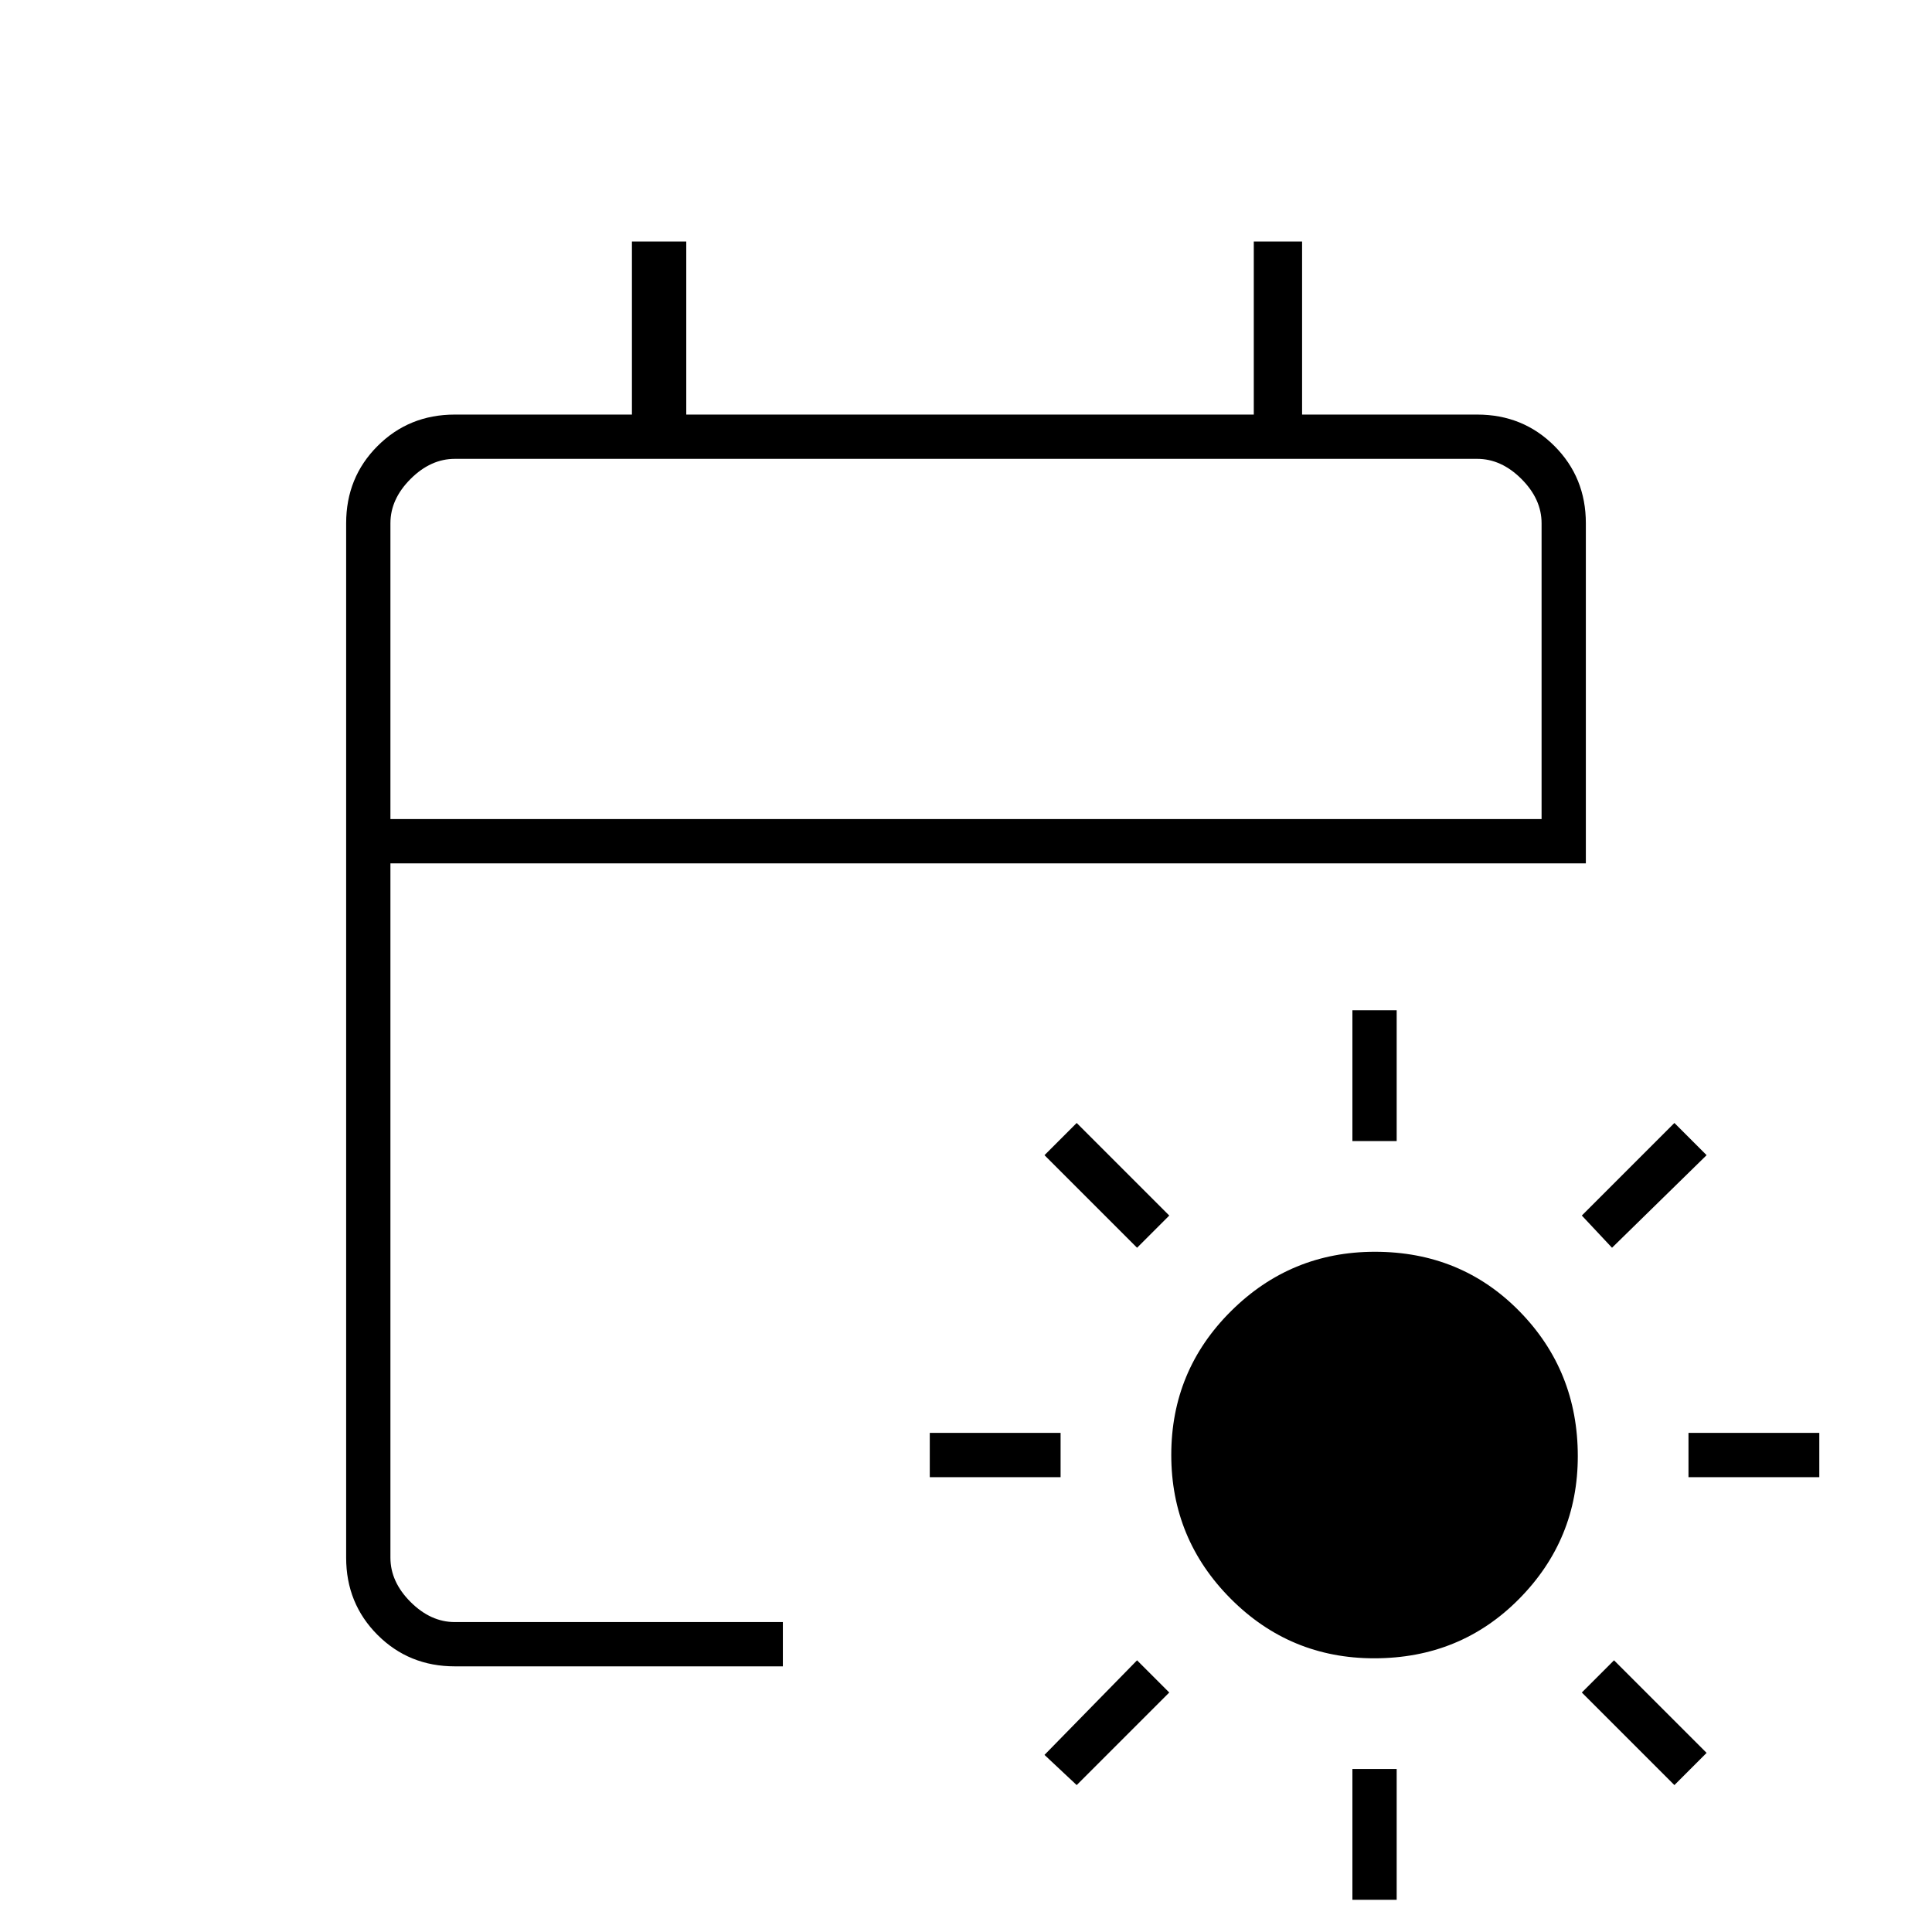<svg xmlns="http://www.w3.org/2000/svg" height="48" viewBox="0 -960 960 960" width="48"><path d="M682.82-136q-41.82 0-71.32-29.64-29.5-29.64-29.5-71.42 0-41.94 29.68-71.44 29.67-29.5 71.5-29.5Q726-338 755-308.44q29 29.56 29 72 0 41.44-29.18 70.94-29.17 29.5-72 29.5ZM672-393v-65h22v65h-22Zm0 377v-65h22v65h-22Zm129-324-15-16 46-46 16 16-47 46ZM535-73l-16-15 46-47 16 16-46 46Zm304-153v-22h65v22h-65Zm-377 0v-22h65v22h-65ZM832-73l-46-46 16-16 46 46-16 16ZM565-340l-46-46 16-16 46 46-16 16ZM226-132q-22.77 0-38.39-15.61Q172-163.23 172-186v-514q0-22.78 15.61-38.39Q203.23-754 226-754h88v-86h27v86h282v-86h24v86h87q22.78 0 38.39 15.61T788-700v169H194v345q0 12 10 22t22 10h163v22H226Zm-32-421h572v-147q0-12-10-22t-22-10H226q-12 0-22 10t-10 22v147Zm0 0v-179 179Z"/></svg>